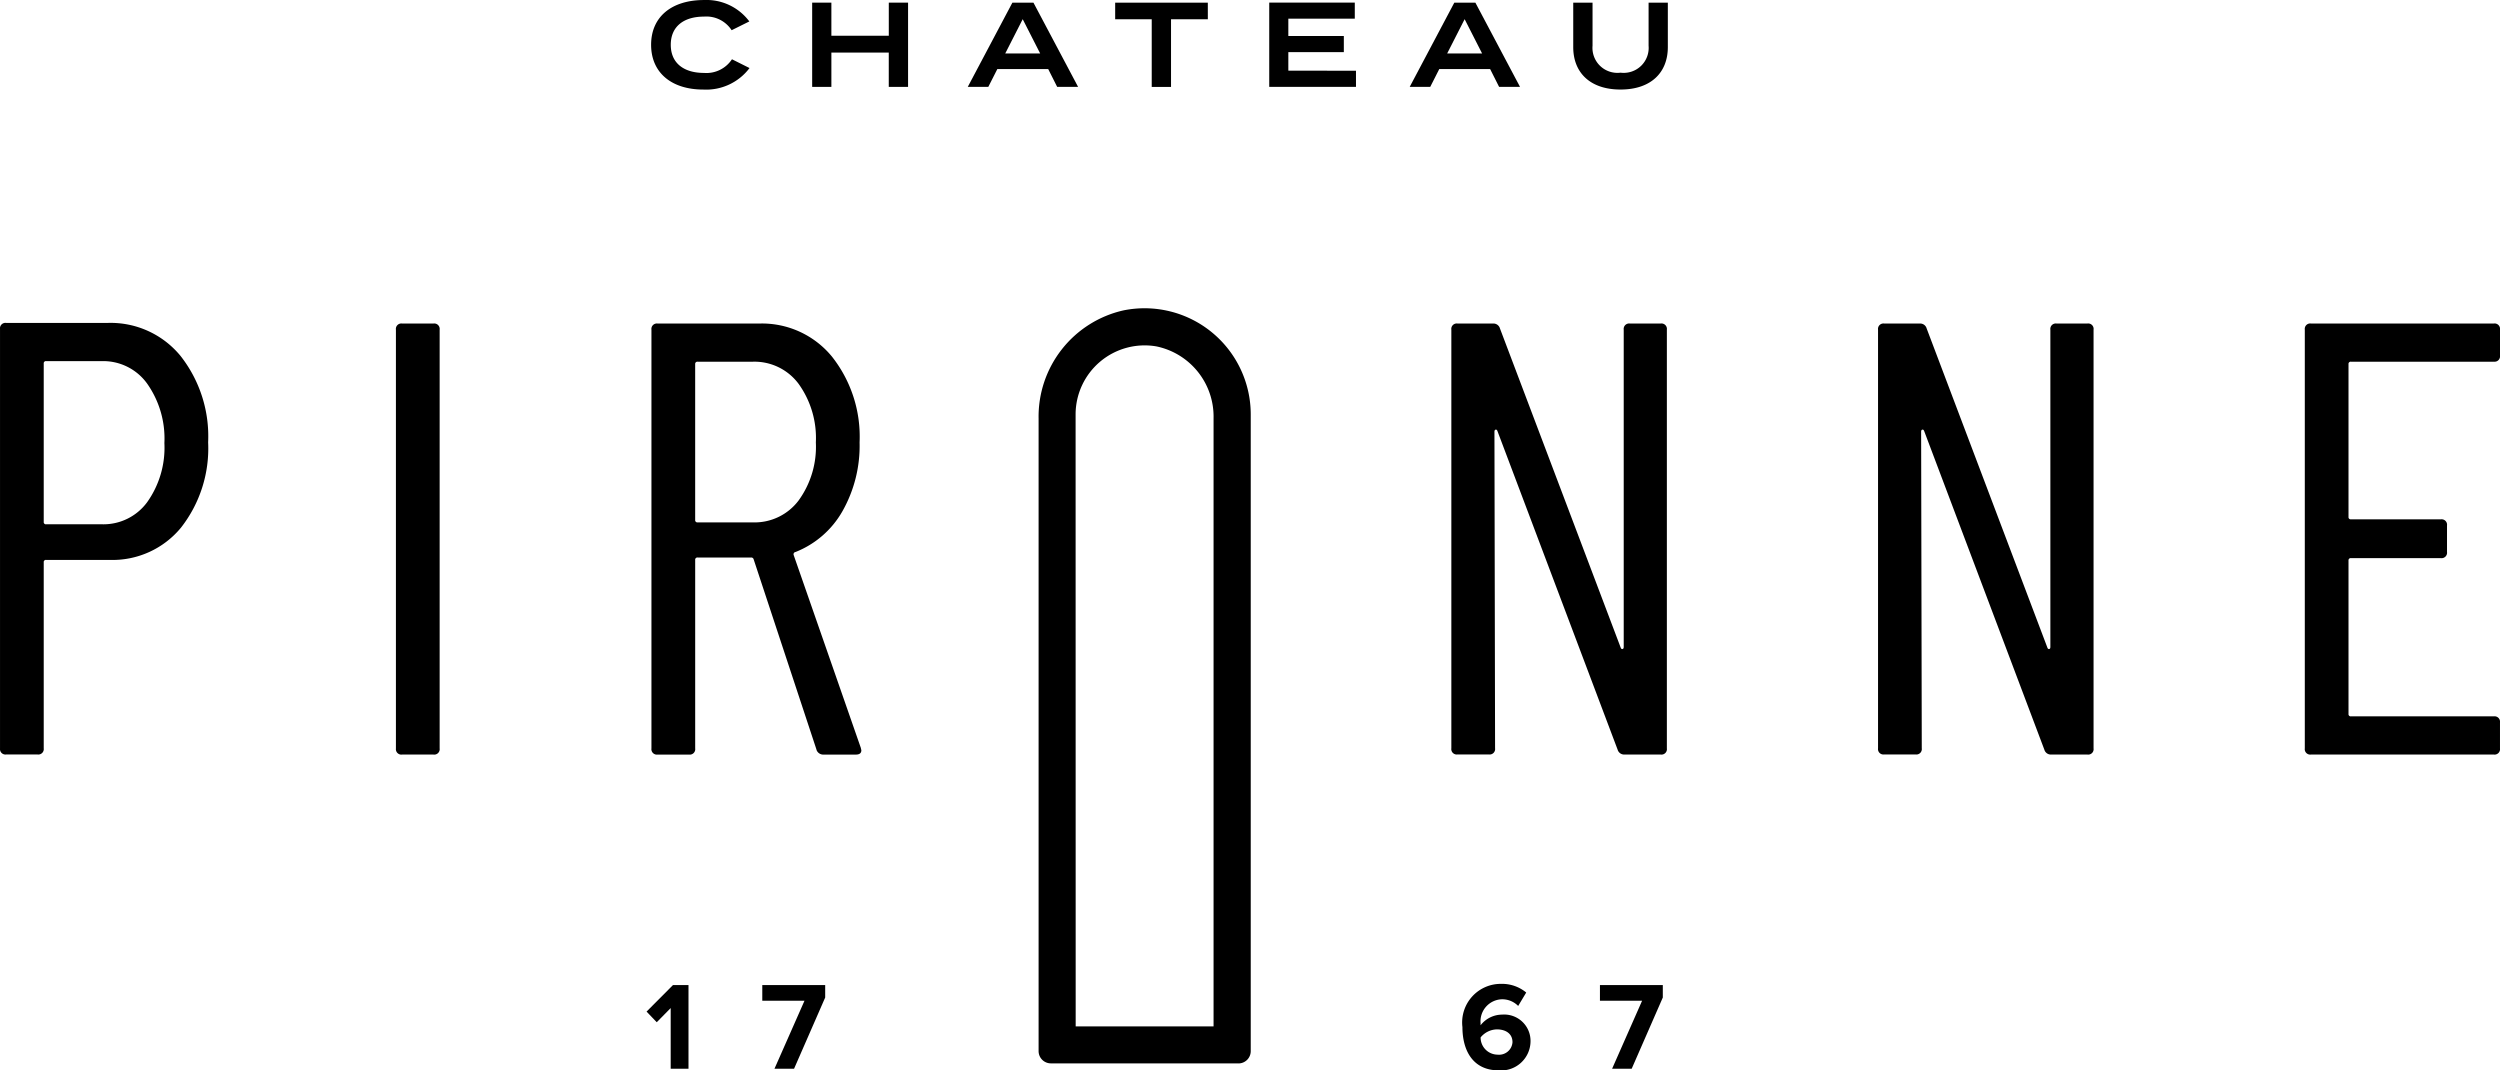 <svg xmlns="http://www.w3.org/2000/svg" xmlns:xlink="http://www.w3.org/1999/xlink" width="155.404" height="66.531" viewBox="0 0 155.404 66.531">
  <defs>
    <!-- <style>
      .cls-1 {
        fill: #db642a;
      }

      .cls-2 {
        clip-path: url(#clip-path);
      }
    </style> -->
    <clipPath id="clip-path">
      <path id="Path_19" data-name="Path 19" class="cls-1" d="M0-30.053H155.4V-96.584H0Z" transform="translate(0 96.584)"/>
    </clipPath>
  </defs>
  <g id="Group_2" data-name="Group 2" transform="translate(0 96.584)">
    <g id="Group_1" data-name="Group 1" class="cls-2" transform="translate(0 -96.584)">
      <path id="Path_1" data-name="Path 1" class="cls-1" d="M9.147-56.3a5.838,5.838,0,0,0,1.071-3.675,5.918,5.918,0,0,0-1.071-3.694,3.359,3.359,0,0,0-2.795-1.4H2.87a.135.135,0,0,0-.153.151v9.839a.136.136,0,0,0,.153.153H6.352A3.372,3.372,0,0,0,9.147-56.3M11.215-65.4a8.083,8.083,0,0,1,1.722,5.378,7.991,7.991,0,0,1-1.684,5.3,5.511,5.511,0,0,1-4.44,2.01H2.87a.134.134,0,0,0-.153.151v11.561a.339.339,0,0,1-.383.383H.382A.339.339,0,0,1,0-40.994V-67.061a.339.339,0,0,1,.383-.383H6.7A5.623,5.623,0,0,1,11.215-65.4" transform="translate(0.001 87.517)"/>
      <path id="Path_2" data-name="Path 2" class="cls-1" d="M35.728-40.977v-26.03a.338.338,0,0,1,.383-.381h1.952a.338.338,0,0,1,.383.381v26.03a.339.339,0,0,1-.383.383H36.112a.339.339,0,0,1-.383-.383" transform="translate(-11.117 87.499)"/>
      <path id="Path_3" data-name="Path 3" class="cls-1" d="M61.505-64.862v9.683a.136.136,0,0,0,.153.153H65.1a3.425,3.425,0,0,0,2.832-1.359A5.682,5.682,0,0,0,69.007-60a5.765,5.765,0,0,0-1.071-3.636A3.417,3.417,0,0,0,65.1-65.015H61.659a.136.136,0,0,0-.153.153M69.047-40.9,65.141-52.728a.151.151,0,0,0-.151-.116H61.659a.137.137,0,0,0-.153.156v11.712a.339.339,0,0,1-.383.383H59.17a.339.339,0,0,1-.383-.383v-26.03a.338.338,0,0,1,.383-.381h6.315A5.623,5.623,0,0,1,70-65.341,8.02,8.02,0,0,1,71.725-60a8.247,8.247,0,0,1-1.071,4.289,5.811,5.811,0,0,1-2.909,2.525.142.142,0,0,0-.116.193L71.8-41.016l.035.156c0,.177-.114.267-.342.267H69.5a.446.446,0,0,1-.458-.307" transform="translate(-18.292 87.499)"/>
      <path id="Path_4" data-name="Path 4" class="cls-1" d="M142.073-67.389h1.912a.339.339,0,0,1,.383.383v26.028a.338.338,0,0,1-.383.383h-2.256a.423.423,0,0,1-.423-.307l-7.465-19.79c-.026-.077-.063-.109-.114-.1s-.077.058-.077.132l.039,19.676a.339.339,0,0,1-.383.383h-1.952a.337.337,0,0,1-.383-.383V-67.005a.338.338,0,0,1,.383-.383h2.219a.42.42,0,0,1,.42.307l7.5,19.827c.028.077.063.109.116.1s.077-.056.077-.135V-67.005a.339.339,0,0,1,.383-.383" transform="translate(-40.753 87.499)"/>
      <path id="Path_5" data-name="Path 5" class="cls-1" d="M180.579-67.389h1.914a.337.337,0,0,1,.381.383v26.028a.336.336,0,0,1-.381.383h-2.258a.419.419,0,0,1-.421-.307l-7.465-19.79c-.028-.077-.063-.109-.116-.1s-.077.058-.077.132l.039,19.676a.337.337,0,0,1-.381.383h-1.954a.338.338,0,0,1-.383-.383V-67.005a.339.339,0,0,1,.383-.383h2.221a.416.416,0,0,1,.418.307l7.5,19.827c.026.077.063.109.116.1s.074-.056.074-.135V-67.005a.339.339,0,0,1,.383-.383" transform="translate(-52.735 87.499)"/>
      <path id="Path_6" data-name="Path 6" class="cls-1" d="M219.737-65.015h-8.88a.136.136,0,0,0-.153.153v9.493a.136.136,0,0,0,.153.153h5.587a.338.338,0,0,1,.383.383v1.645a.339.339,0,0,1-.383.383h-5.587a.135.135,0,0,0-.153.151v9.532a.136.136,0,0,0,.153.153h8.88a.338.338,0,0,1,.383.381v1.61a.339.339,0,0,1-.383.383H208.37a.339.339,0,0,1-.383-.383v-26.03a.338.338,0,0,1,.383-.381h11.368a.338.338,0,0,1,.383.381V-65.4a.339.339,0,0,1-.383.383" transform="translate(-64.717 87.499)"/>
      <path id="Path_7" data-name="Path 7" class="cls-1" d="M96.029-24.125H104.6v-37.8a4.457,4.457,0,0,0-3.562-4.47,4.293,4.293,0,0,0-5.014,4.226Zm10.118,2.3H94.488a.763.763,0,0,1-.764-.764V-61.906A6.768,6.768,0,0,1,99-68.632a6.6,6.6,0,0,1,7.911,6.463v39.584a.765.765,0,0,1-.764.764" transform="translate(-29.163 87.926)"/>
      <path id="Path_8" data-name="Path 8" class="cls-1" d="M59.846-6.261l-.867.881-.632-.662,1.64-1.647h.966v5.2H59.846Z" transform="translate(-18.155 68.924)"/>
      <path id="Path_9" data-name="Path 9" class="cls-1" d="M71.413-6.715H68.79v-.976H72.7v.774L70.765-2.489H69.547Z" transform="translate(-21.405 68.924)"/>
      <path id="Path_10" data-name="Path 10" class="cls-1" d="M134.116-4.971a1.338,1.338,0,0,0-1.015.5A1.065,1.065,0,0,0,134.165-3.4a.834.834,0,0,0,.918-.771c0-.562-.458-.8-.967-.8M134.4-7.8a2.34,2.34,0,0,1,1.536.539l-.5.834a1.385,1.385,0,0,0-1.036-.414,1.373,1.373,0,0,0-1.3,1.505.792.792,0,0,0,0,.109,1.7,1.7,0,0,1,1.336-.662,1.637,1.637,0,0,1,1.768,1.675,1.826,1.826,0,0,1-1.986,1.789c-1.584,0-2.247-1.22-2.247-2.686A2.4,2.4,0,0,1,134.4-7.8" transform="translate(-41.064 68.959)"/>
      <path id="Path_11" data-name="Path 11" class="cls-1" d="M147-6.715H144.38v-.976h3.908v.774l-1.935,4.428h-1.217Z" transform="translate(-44.925 68.924)"/>
      <path id="Path_12" data-name="Path 12" class="cls-1" d="M63.783-92.9l1.092.546A3.373,3.373,0,0,1,62-91.017c-1.965,0-3.243-1.041-3.243-2.783s1.278-2.783,3.3-2.783a3.328,3.328,0,0,1,2.806,1.331l-1.1.546a1.873,1.873,0,0,0-1.719-.846c-1.241,0-2.065.6-2.065,1.752s.825,1.749,2.065,1.749a1.9,1.9,0,0,0,1.742-.853" transform="translate(-18.283 96.584)"/>
      <path id="Path_13" data-name="Path 13" class="cls-1" d="M79.252-96.345v5.237h-1.2v-2.133H74.485v2.133H73.291v-5.237h1.194v2.058h3.569v-2.058Z" transform="translate(-22.805 96.509)"/>
      <path id="Path_14" data-name="Path 14" class="cls-1" d="M91.832-93.188l-1.085-2.13-1.085,2.13Zm.5.971H89.17l-.562,1.108H87.332l2.774-5.237h1.308l2.776,5.237h-1.3Z" transform="translate(-27.174 96.51)"/>
      <path id="Path_15" data-name="Path 15" class="cls-1" d="M106.395-95.312h-2.288v4.205h-1.2v-4.205h-2.272v-1.032h5.759Z" transform="translate(-31.314 96.509)"/>
      <path id="Path_16" data-name="Path 16" class="cls-1" d="M119.929-92.111v1h-5.392v-5.237h5.318v1h-4.131v1.078h3.45v1h-3.45v1.152Z" transform="translate(-35.639 96.509)"/>
      <path id="Path_17" data-name="Path 17" class="cls-1" d="M131.712-93.188l-1.085-2.13-1.085,2.13Zm.5.971H129.05l-.562,1.108h-1.276l2.774-5.237h1.308l2.776,5.237h-1.3Z" transform="translate(-39.583 96.51)"/>
      <path id="Path_18" data-name="Path 18" class="cls-1" d="M147.85-96.345v2.767c0,1.573-1.041,2.635-2.941,2.635s-2.939-1.062-2.939-2.635v-2.767h1.2v2.679a1.554,1.554,0,0,0,1.742,1.675,1.553,1.553,0,0,0,1.742-1.675v-2.679Z" transform="translate(-44.175 96.509)"/>
    </g>
  </g>
</svg>
